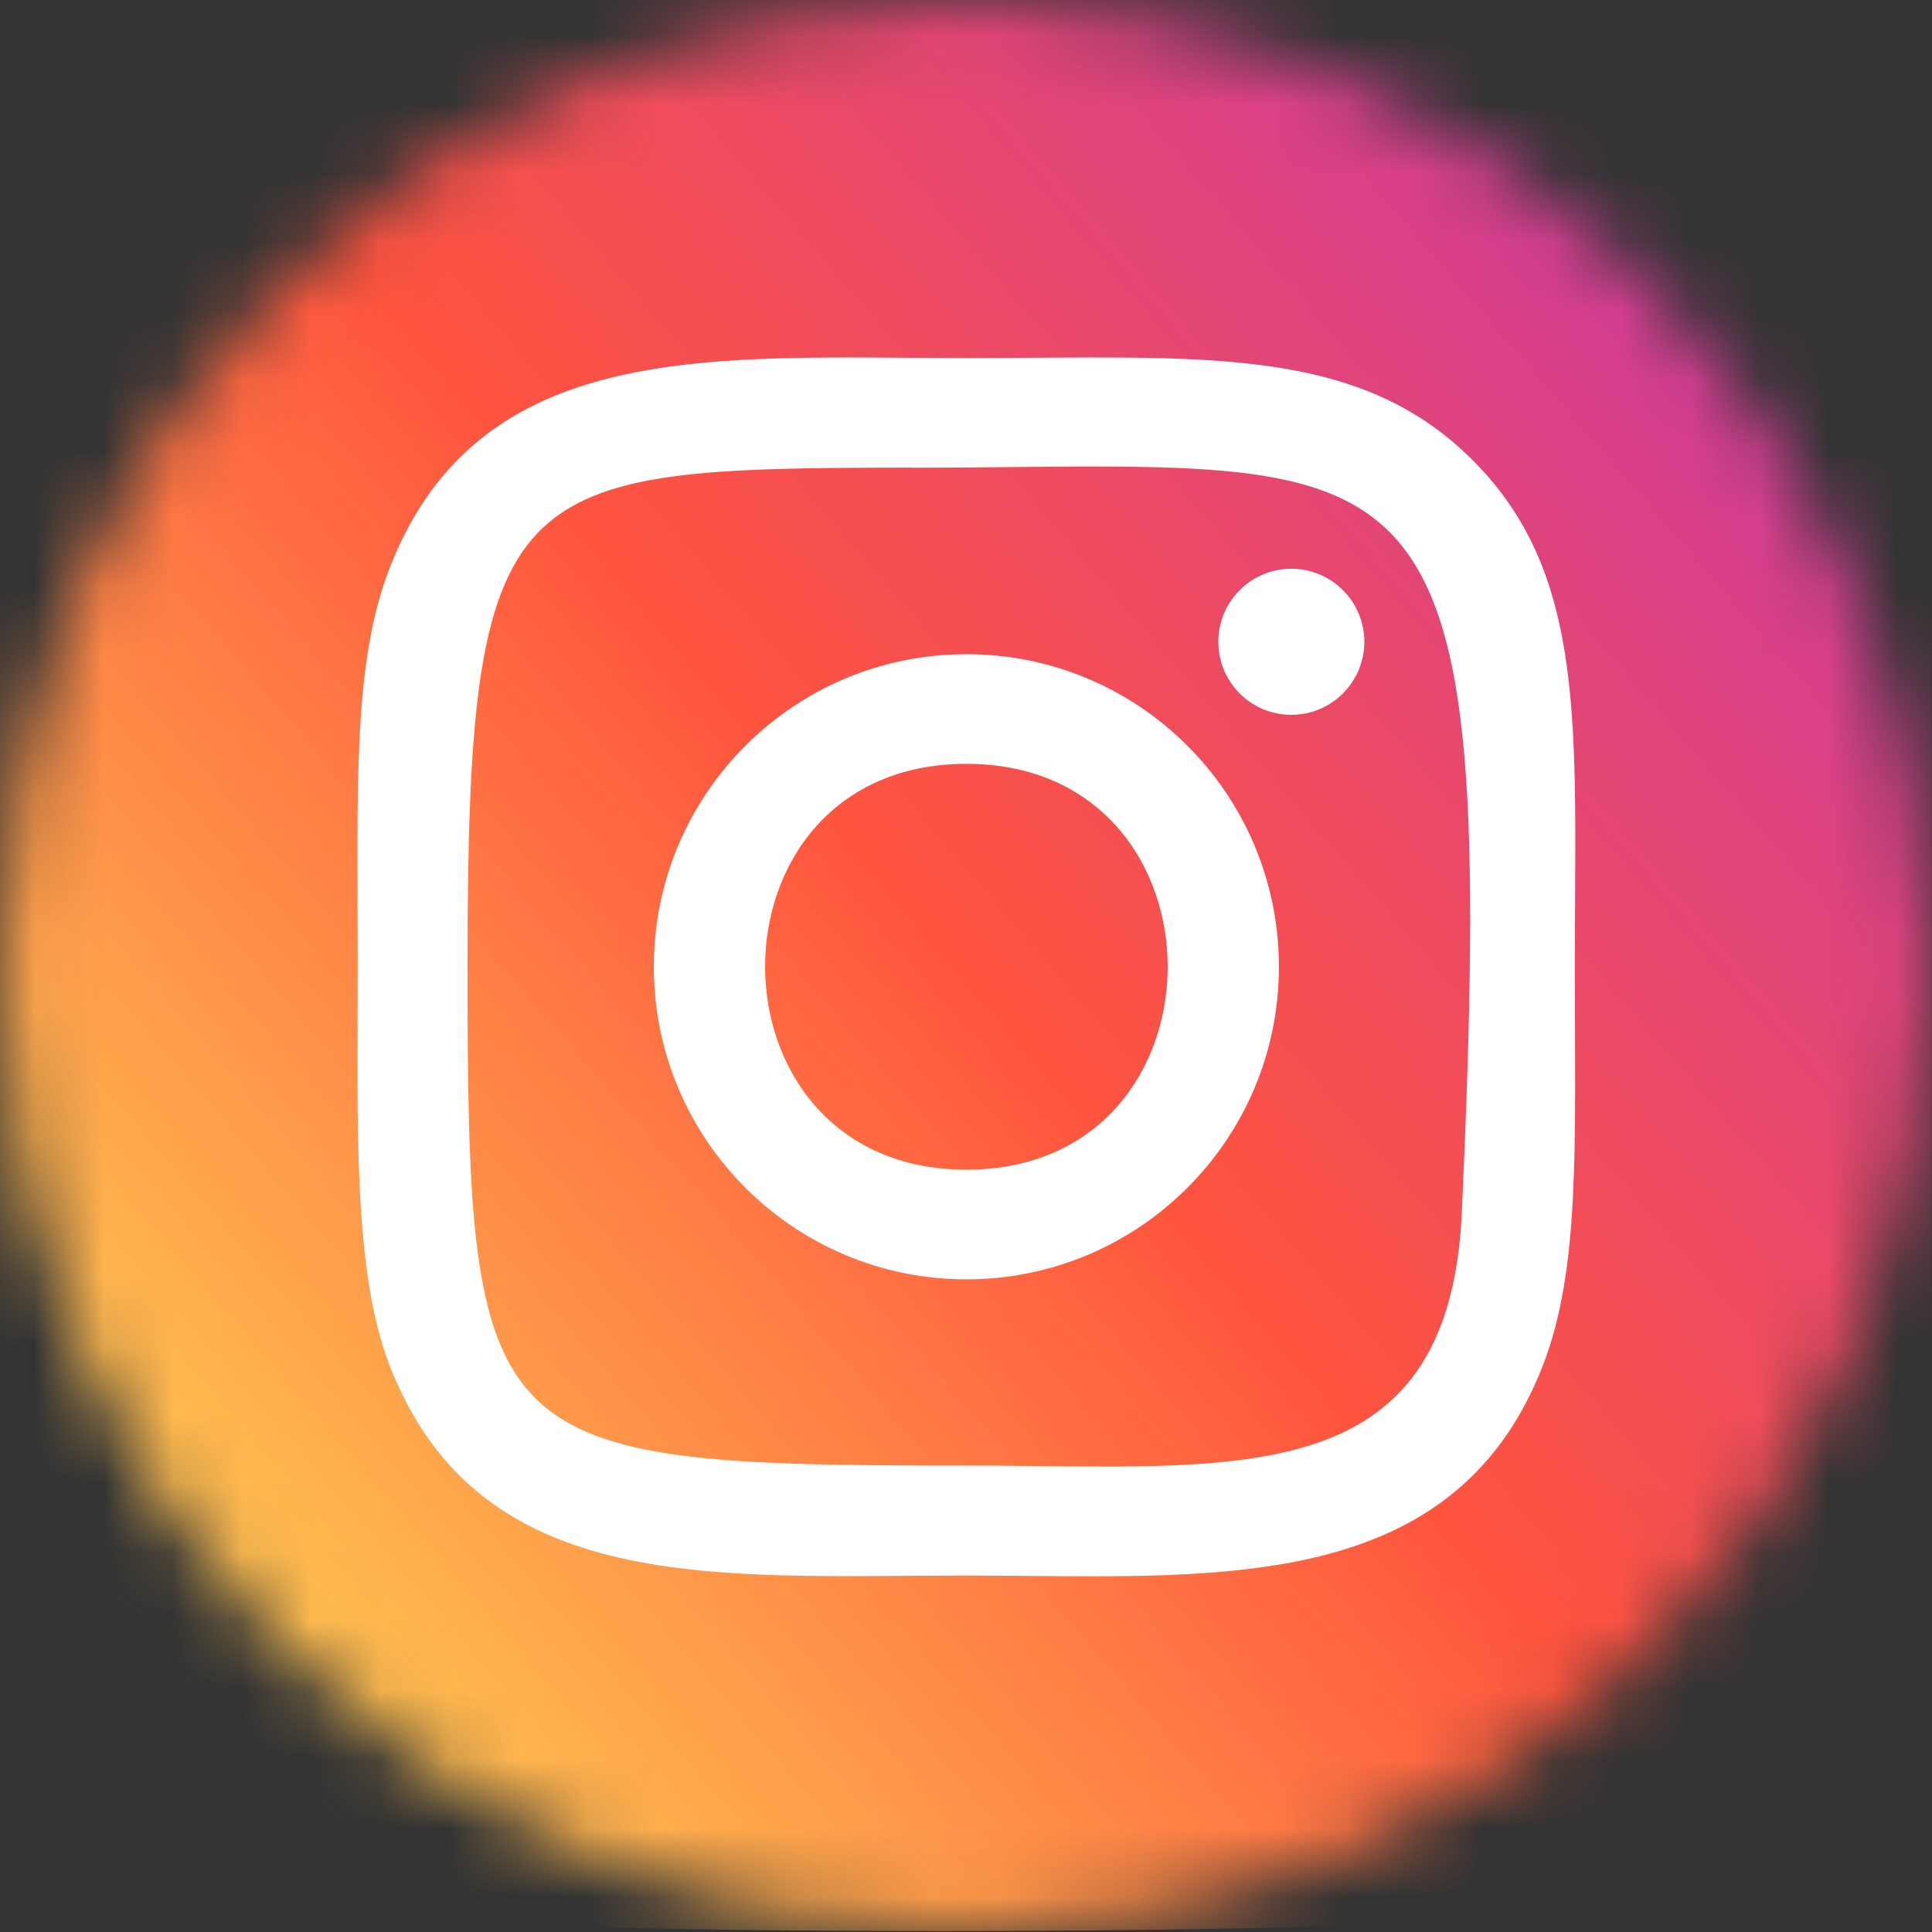 <svg width="28" height="28" viewBox="0 0 28 28" fill="none" xmlns="http://www.w3.org/2000/svg">
    <rect x="0" y="0" width="28" height="28" fill="#333333" stroke="none"/>
    <mask id="mask0" mask-type="alpha" maskUnits="userSpaceOnUse" x="0" y="0" width="28" height="28">
        <circle cx="14" cy="14" r="14" fill="#C4C4C4"/>
    </mask>
    <g mask="url(#mask0)">
        <path d="M1.12 1.223C-1.133 3.563 -0.672 6.049 -0.672 13.602C-0.672 19.874 -1.767 26.162 3.961 27.642C5.749 28.102 21.595 28.102 23.381 27.639C25.766 27.024 27.706 25.09 27.971 21.717C28.008 21.247 28.008 5.966 27.97 5.485C27.688 1.893 25.477 -0.177 22.563 -0.597C21.895 -0.693 21.761 -0.722 18.335 -0.728C6.182 -0.722 3.517 -1.263 1.12 1.223Z" fill="url(#paint0_linear)"/>
    </g>
    <path d="M14.006 5.189C10.391 5.189 6.958 4.867 5.647 8.232C5.106 9.622 5.184 11.427 5.184 14.011C5.184 16.279 5.111 18.411 5.647 19.79C6.955 23.157 10.416 22.834 14.004 22.834C17.465 22.834 21.034 23.194 22.361 19.79C22.904 18.386 22.824 16.608 22.824 14.011C22.824 10.565 23.015 8.34 21.343 6.669C19.651 4.977 17.362 5.189 14.002 5.189H14.006ZM13.215 6.779C20.756 6.767 21.715 5.928 21.186 17.573C20.998 21.692 17.862 21.24 14.007 21.24C6.978 21.24 6.776 21.039 6.776 14.007C6.776 6.894 7.334 6.783 13.215 6.777V6.779ZM18.715 8.243C18.13 8.243 17.657 8.717 17.657 9.301C17.657 9.886 18.13 10.36 18.715 10.36C19.299 10.36 19.773 9.886 19.773 9.301C19.773 8.717 19.299 8.243 18.715 8.243ZM14.006 9.481C11.504 9.481 9.476 11.509 9.476 14.011C9.476 16.513 11.504 18.541 14.006 18.541C16.508 18.541 18.535 16.513 18.535 14.011C18.535 11.509 16.508 9.481 14.006 9.481ZM14.006 11.07C17.893 11.07 17.898 16.952 14.006 16.952C10.119 16.952 10.113 11.07 14.006 11.07Z" fill="white"/>
    <defs>
        <linearGradient id="paint0_linear" x1="1.175" y1="26.113" x2="27.822" y2="3.049" gradientUnits="userSpaceOnUse">
            <stop stop-color="#FFDD55"/>
            <stop offset="0.5" stop-color="#FF543E"/>
            <stop offset="1" stop-color="#C837AB"/>
        </linearGradient>
    </defs>
</svg>
